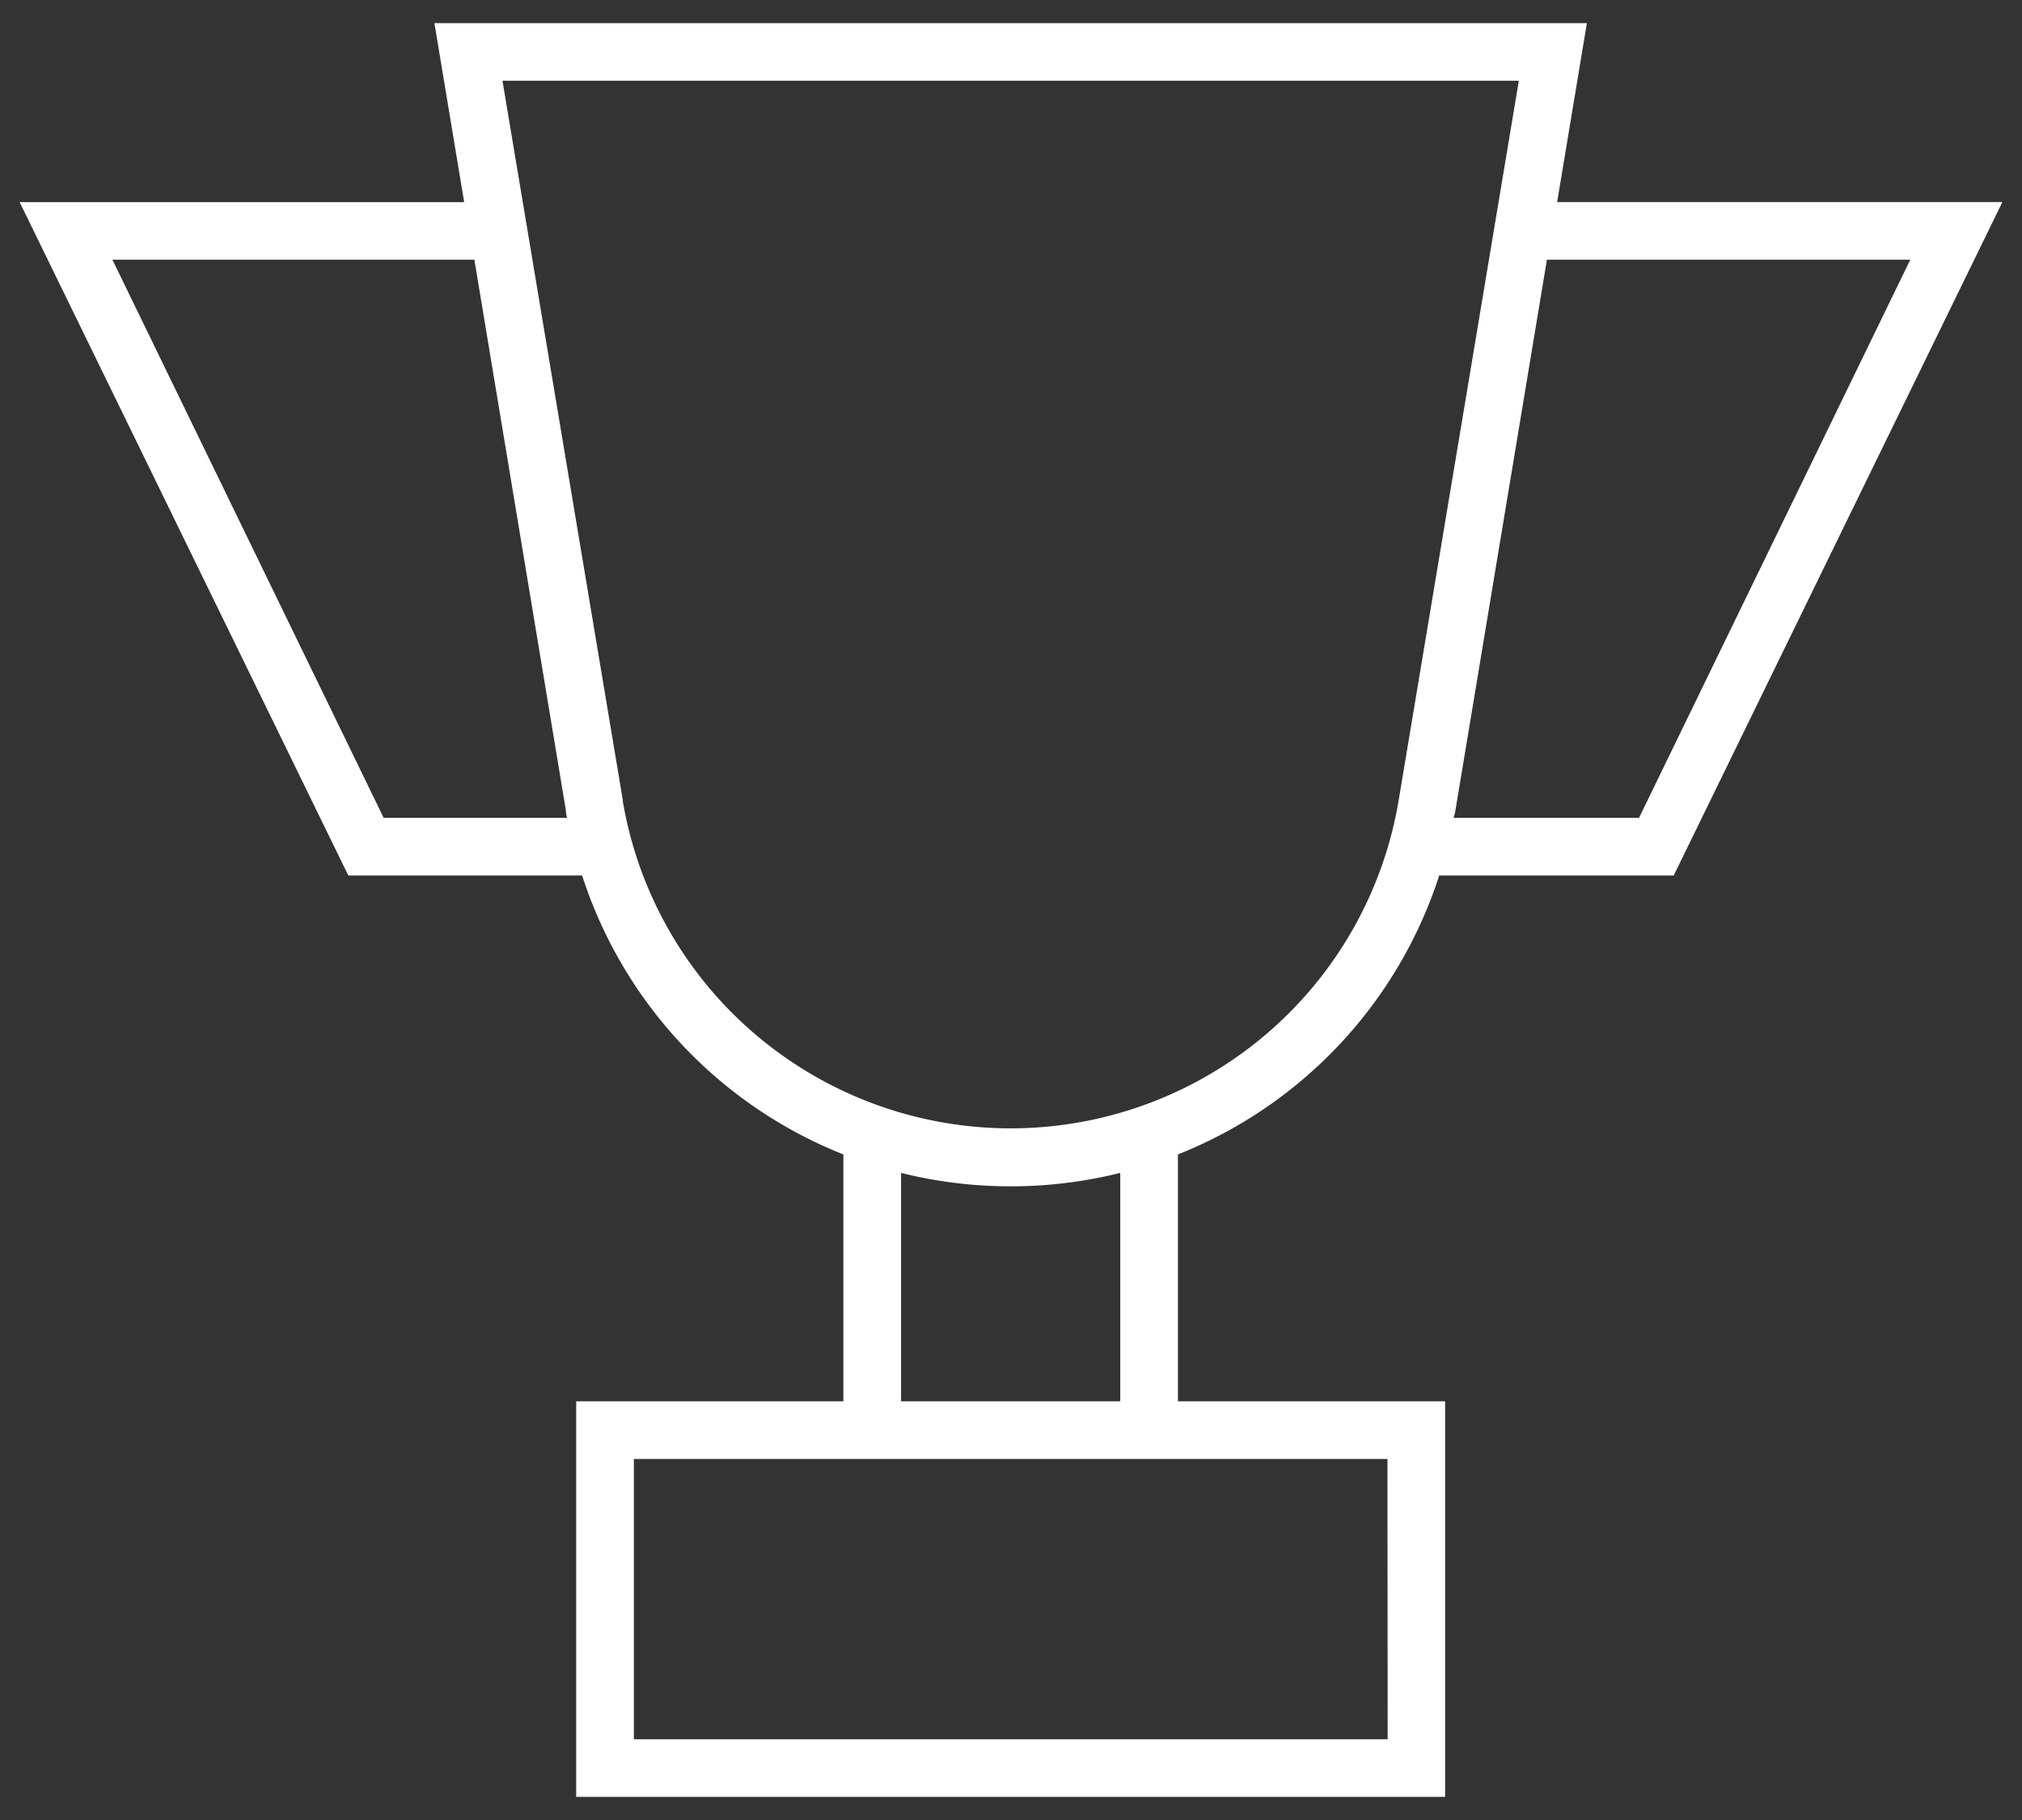 <svg width="70" height="63" fill="none" xmlns="http://www.w3.org/2000/svg"><rect width="100%" height="100%" fill="#333333" stroke="none"/><path d="M49.678 30.105h8.14L69 7.195H53.671L54.701 1H15.275l1.03 6.196H1l11.183 22.909h8.116a15.303 15.303 0 0 0 3.436 5.898 15.336 15.336 0 0 0 5.662 3.822v8.883h-9.25V62h29.682V48.708h-9.25v-8.883a15.338 15.338 0 0 0 5.662-3.822 15.303 15.303 0 0 0 3.437-5.898zM66.452 8.79l-9.585 19.72h-6.782c0-.168.08-.327.104-.495L53.384 8.79h13.068zM13.157 28.51L3.572 8.79h13.02l3.195 19.225c0 .168.072.335.104.495h-6.734zm8.204-.798L17.159 2.595h35.658l-4.202 25.157a13.79 13.79 0 0 1-4.703 8.243 13.834 13.834 0 0 1-17.848 0 13.79 13.79 0 0 1-4.703-8.243v-.04zM48.24 60.405H21.744V50.302h26.488l.008 10.103zm-9.258-11.697h-7.988v-8.365a15.52 15.52 0 0 0 7.988 0v8.365z" fill="#fff" stroke="#fff" stroke-width=".4"/></svg>